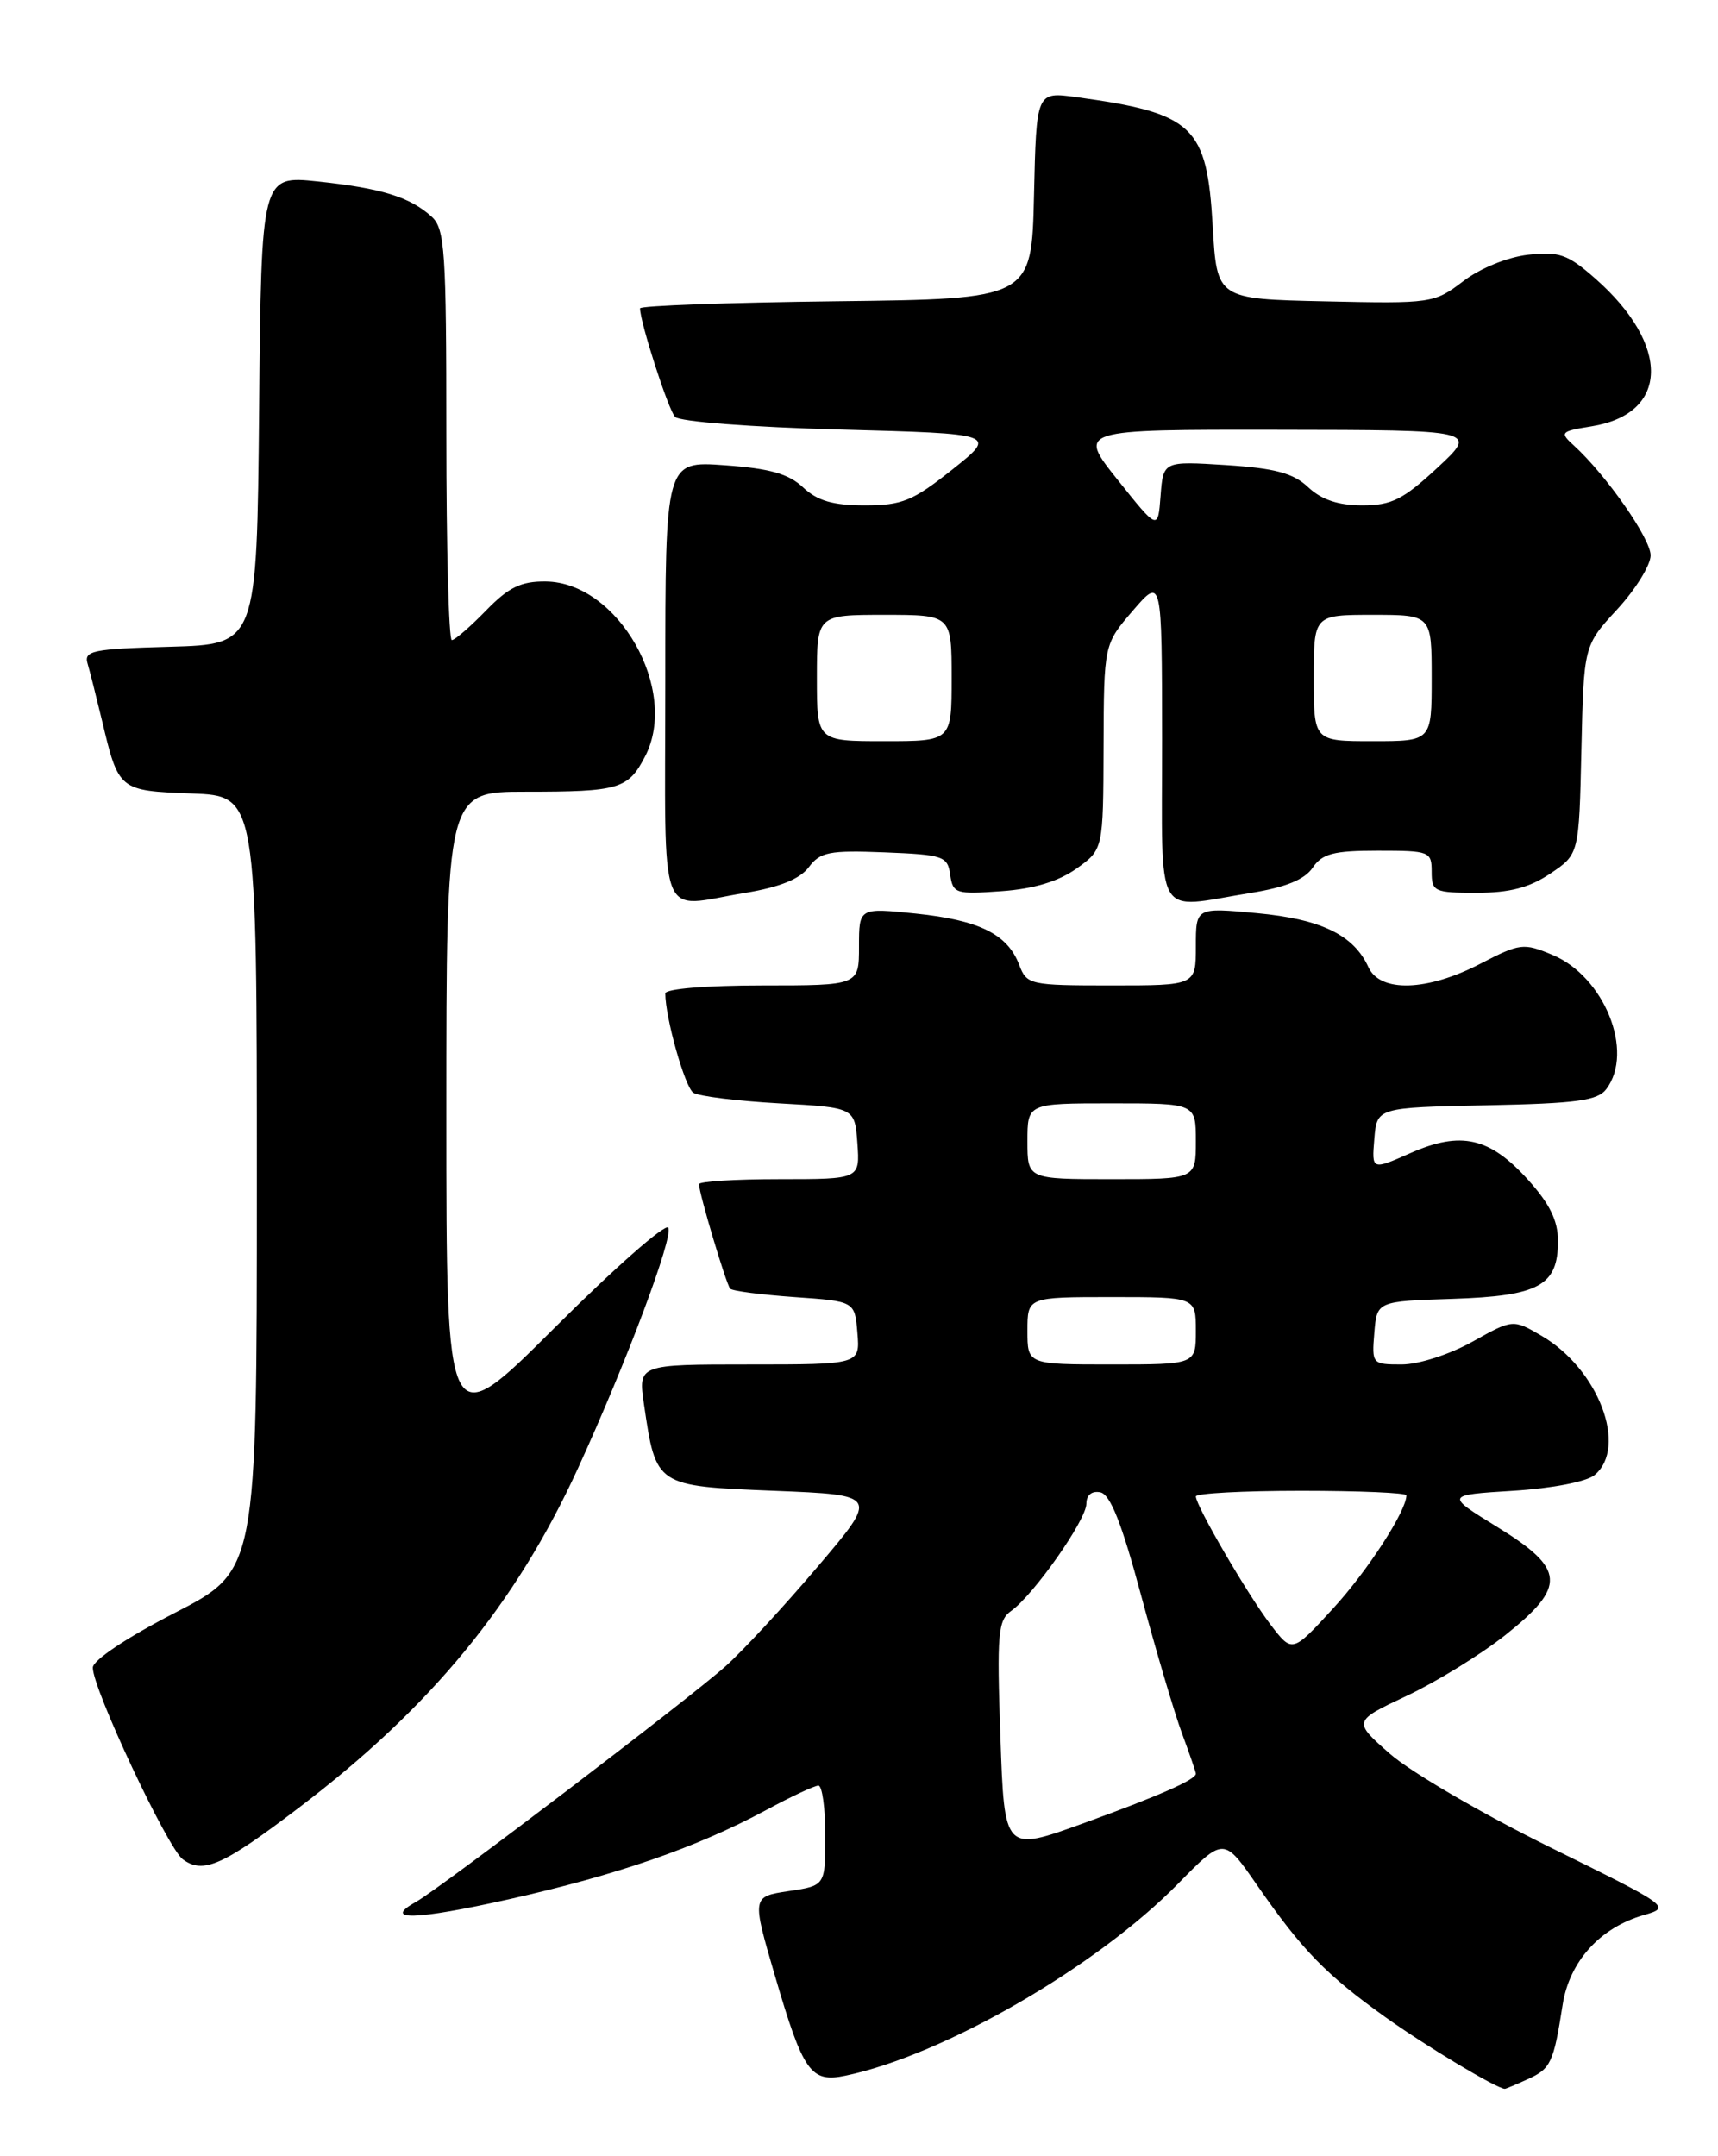 <?xml version="1.0" encoding="UTF-8" standalone="no"?>
<!DOCTYPE svg PUBLIC "-//W3C//DTD SVG 1.1//EN" "http://www.w3.org/Graphics/SVG/1.1/DTD/svg11.dtd" >
<svg xmlns="http://www.w3.org/2000/svg" xmlns:xlink="http://www.w3.org/1999/xlink" version="1.1" viewBox="0 0 204 256">
 <g >
 <path fill="currentColor"
d=" M 181.43 246.85 C 184.15 245.61 184.48 244.90 185.55 238.04 C 186.35 232.89 189.99 228.87 195.17 227.38 C 198.45 226.44 198.34 226.36 183.99 219.29 C 176.02 215.36 167.51 210.39 165.07 208.25 C 160.64 204.36 160.64 204.36 167.07 201.33 C 170.61 199.66 175.86 196.42 178.75 194.13 C 186.03 188.34 185.88 186.28 177.81 181.31 C 171.62 177.50 171.62 177.50 179.66 177.00 C 184.31 176.71 188.40 175.92 189.35 175.13 C 193.33 171.81 189.81 162.55 183.07 158.61 C 179.65 156.61 179.65 156.61 174.82 159.31 C 172.11 160.82 168.44 162.00 166.44 162.00 C 162.94 162.00 162.88 161.94 163.19 158.25 C 163.50 154.50 163.50 154.50 172.47 154.21 C 182.77 153.87 185.00 152.65 185.00 147.35 C 185.00 144.92 184.02 142.93 181.44 140.07 C 176.89 135.03 173.47 134.26 167.49 136.90 C 162.88 138.94 162.88 138.94 163.19 135.22 C 163.50 131.50 163.50 131.50 176.50 131.23 C 187.28 131.01 189.71 130.68 190.75 129.29 C 194.08 124.84 190.50 115.94 184.34 113.37 C 180.90 111.93 180.48 111.99 175.77 114.43 C 169.47 117.70 163.87 117.87 162.49 114.83 C 160.75 111.01 156.88 109.13 149.25 108.42 C 142.00 107.74 142.00 107.74 142.00 112.37 C 142.00 117.00 142.00 117.00 131.98 117.00 C 122.26 117.00 121.92 116.92 121.02 114.55 C 119.64 110.91 116.27 109.25 108.75 108.47 C 102.00 107.77 102.00 107.77 102.00 112.38 C 102.00 117.00 102.00 117.00 90.50 117.00 C 83.90 117.00 79.00 117.40 79.00 117.95 C 79.00 120.84 81.33 129.09 82.33 129.74 C 82.97 130.16 87.55 130.72 92.50 131.00 C 101.50 131.50 101.50 131.50 101.81 135.75 C 102.11 140.00 102.11 140.00 92.56 140.00 C 87.30 140.00 83.00 140.27 83.00 140.60 C 83.00 141.66 86.23 152.48 86.70 153.00 C 86.95 153.28 90.39 153.72 94.33 154.00 C 101.50 154.50 101.50 154.50 101.81 158.25 C 102.12 162.00 102.12 162.00 88.95 162.00 C 75.77 162.00 75.77 162.00 76.47 166.75 C 77.90 176.47 77.85 176.43 91.93 177.00 C 104.33 177.50 104.33 177.50 97.10 186.00 C 93.13 190.68 88.22 195.99 86.19 197.80 C 81.93 201.62 52.30 224.18 49.44 225.78 C 45.29 228.09 49.29 227.99 60.42 225.50 C 73.33 222.60 82.74 219.34 90.93 214.93 C 93.91 213.32 96.73 212.00 97.18 212.00 C 97.63 212.00 98.00 214.67 98.00 217.94 C 98.00 223.88 98.00 223.88 93.64 224.53 C 89.27 225.19 89.27 225.19 92.03 234.62 C 95.38 246.05 96.27 247.31 100.41 246.44 C 112.07 244.00 130.20 233.53 139.91 223.63 C 145.32 218.12 145.32 218.12 149.26 223.81 C 154.62 231.54 157.46 234.46 164.50 239.49 C 169.40 242.99 177.76 248.00 178.69 248.00 C 178.81 248.00 180.04 247.48 181.43 246.85 Z  M 35.50 214.62 C 51.17 202.71 61.24 190.46 68.62 174.35 C 74.42 161.69 80.00 146.81 79.35 145.76 C 79.02 145.22 72.95 150.56 65.87 157.63 C 53.00 170.47 53.00 170.47 53.00 132.24 C 53.00 94.00 53.00 94.00 62.42 94.00 C 73.54 94.00 74.59 93.69 76.61 89.79 C 80.68 81.92 73.39 69.12 64.80 69.04 C 61.86 69.01 60.40 69.72 57.70 72.50 C 55.83 74.42 54.01 76.00 53.65 76.00 C 53.29 76.00 53.00 65.04 53.00 51.65 C 53.00 29.73 52.83 27.15 51.25 25.72 C 48.67 23.39 45.30 22.35 37.77 21.55 C 31.03 20.84 31.03 20.84 30.77 48.67 C 30.50 76.50 30.50 76.50 20.19 76.79 C 11.00 77.04 9.94 77.26 10.40 78.79 C 10.68 79.73 11.44 82.75 12.10 85.50 C 14.09 93.87 14.10 93.88 22.76 94.21 C 30.50 94.50 30.50 94.50 30.50 140.49 C 30.50 186.48 30.50 186.48 20.76 191.49 C 15.03 194.44 11.02 197.12 11.02 198.00 C 11.00 200.49 19.89 219.41 21.70 220.75 C 24.12 222.54 26.45 221.51 35.50 214.62 Z  M 88.49 106.01 C 92.56 105.34 94.97 104.37 96.03 102.97 C 97.39 101.15 98.48 100.94 105.04 101.20 C 112.02 101.48 112.52 101.65 112.83 103.86 C 113.15 106.09 113.50 106.20 118.90 105.81 C 122.75 105.54 125.68 104.65 127.82 103.13 C 131.00 100.86 131.00 100.86 131.04 88.68 C 131.08 76.50 131.08 76.50 134.52 72.50 C 137.97 68.50 137.97 68.50 137.99 87.75 C 138.00 109.81 136.90 107.89 148.50 106.02 C 152.67 105.35 154.92 104.43 155.87 103.02 C 157.01 101.35 158.34 101.00 163.62 101.00 C 169.76 101.00 170.00 101.09 170.00 103.50 C 170.00 105.86 170.31 106.00 175.35 106.00 C 179.27 106.00 181.61 105.39 184.10 103.71 C 187.50 101.42 187.50 101.42 187.78 89.04 C 188.06 76.65 188.06 76.65 192.03 72.35 C 194.21 69.98 196.00 67.10 196.00 65.94 C 196.00 63.94 190.72 56.39 186.86 52.87 C 185.18 51.34 185.30 51.21 188.97 50.62 C 198.23 49.14 198.42 40.97 189.39 33.04 C 186.15 30.19 185.14 29.84 181.45 30.25 C 179.00 30.53 175.75 31.85 173.73 33.40 C 170.30 36.01 169.96 36.06 157.37 35.78 C 144.50 35.50 144.50 35.50 144.00 26.85 C 143.31 14.92 141.76 13.45 127.78 11.53 C 123.06 10.89 123.06 10.89 122.78 23.19 C 122.50 35.50 122.50 35.50 99.25 35.77 C 86.46 35.92 76.00 36.30 76.00 36.61 C 76.00 38.25 79.35 48.64 80.16 49.50 C 80.68 50.06 89.30 50.72 99.76 51.00 C 118.42 51.50 118.42 51.50 113.08 55.75 C 108.39 59.48 107.13 60.00 102.68 60.00 C 98.90 60.00 97.06 59.46 95.36 57.87 C 93.64 56.25 91.40 55.62 86.05 55.24 C 79.00 54.73 79.00 54.73 79.00 80.87 C 79.00 110.54 77.94 107.73 88.49 106.01 Z  M 118.79 206.19 C 118.36 193.95 118.50 192.37 120.07 191.26 C 122.74 189.36 129.00 180.45 129.00 178.54 C 129.00 177.51 129.64 176.98 130.65 177.18 C 131.84 177.41 133.20 180.84 135.52 189.50 C 137.30 196.10 139.48 203.47 140.38 205.88 C 141.27 208.28 142.00 210.40 142.00 210.59 C 142.00 211.30 137.60 213.23 128.58 216.50 C 119.26 219.87 119.26 219.87 118.79 206.19 Z  M 150.86 192.88 C 148.11 189.26 142.00 178.78 142.00 177.67 C 142.00 177.30 147.62 177.00 154.50 177.00 C 161.38 177.00 167.00 177.24 167.00 177.54 C 167.00 179.40 162.35 186.57 158.25 191.02 C 153.44 196.26 153.44 196.26 150.86 192.88 Z  M 122.00 158.00 C 122.00 154.00 122.00 154.00 132.00 154.00 C 142.00 154.00 142.00 154.00 142.00 158.00 C 142.00 162.00 142.00 162.00 132.00 162.00 C 122.00 162.00 122.00 162.00 122.00 158.00 Z  M 122.00 135.50 C 122.00 131.00 122.00 131.00 132.00 131.00 C 142.00 131.00 142.00 131.00 142.00 135.50 C 142.00 140.00 142.00 140.00 132.00 140.00 C 122.00 140.00 122.00 140.00 122.00 135.50 Z  M 97.00 80.50 C 97.00 73.00 97.00 73.00 105.00 73.00 C 113.00 73.00 113.00 73.00 113.00 80.50 C 113.00 88.00 113.00 88.00 105.00 88.00 C 97.00 88.00 97.00 88.00 97.00 80.50 Z  M 156.00 80.50 C 156.00 73.00 156.00 73.00 163.00 73.00 C 170.00 73.00 170.00 73.00 170.00 80.50 C 170.00 88.00 170.00 88.00 163.00 88.00 C 156.00 88.00 156.00 88.00 156.00 80.50 Z  M 132.72 56.98 C 127.94 51.00 127.94 51.00 151.72 51.03 C 175.50 51.06 175.50 51.06 170.69 55.53 C 166.60 59.32 165.25 60.00 161.75 60.00 C 158.91 60.00 156.92 59.33 155.34 57.85 C 153.56 56.17 151.42 55.60 145.59 55.22 C 138.13 54.75 138.13 54.75 137.81 58.86 C 137.50 62.97 137.50 62.97 132.72 56.98 Z "/>
</g>
</svg>